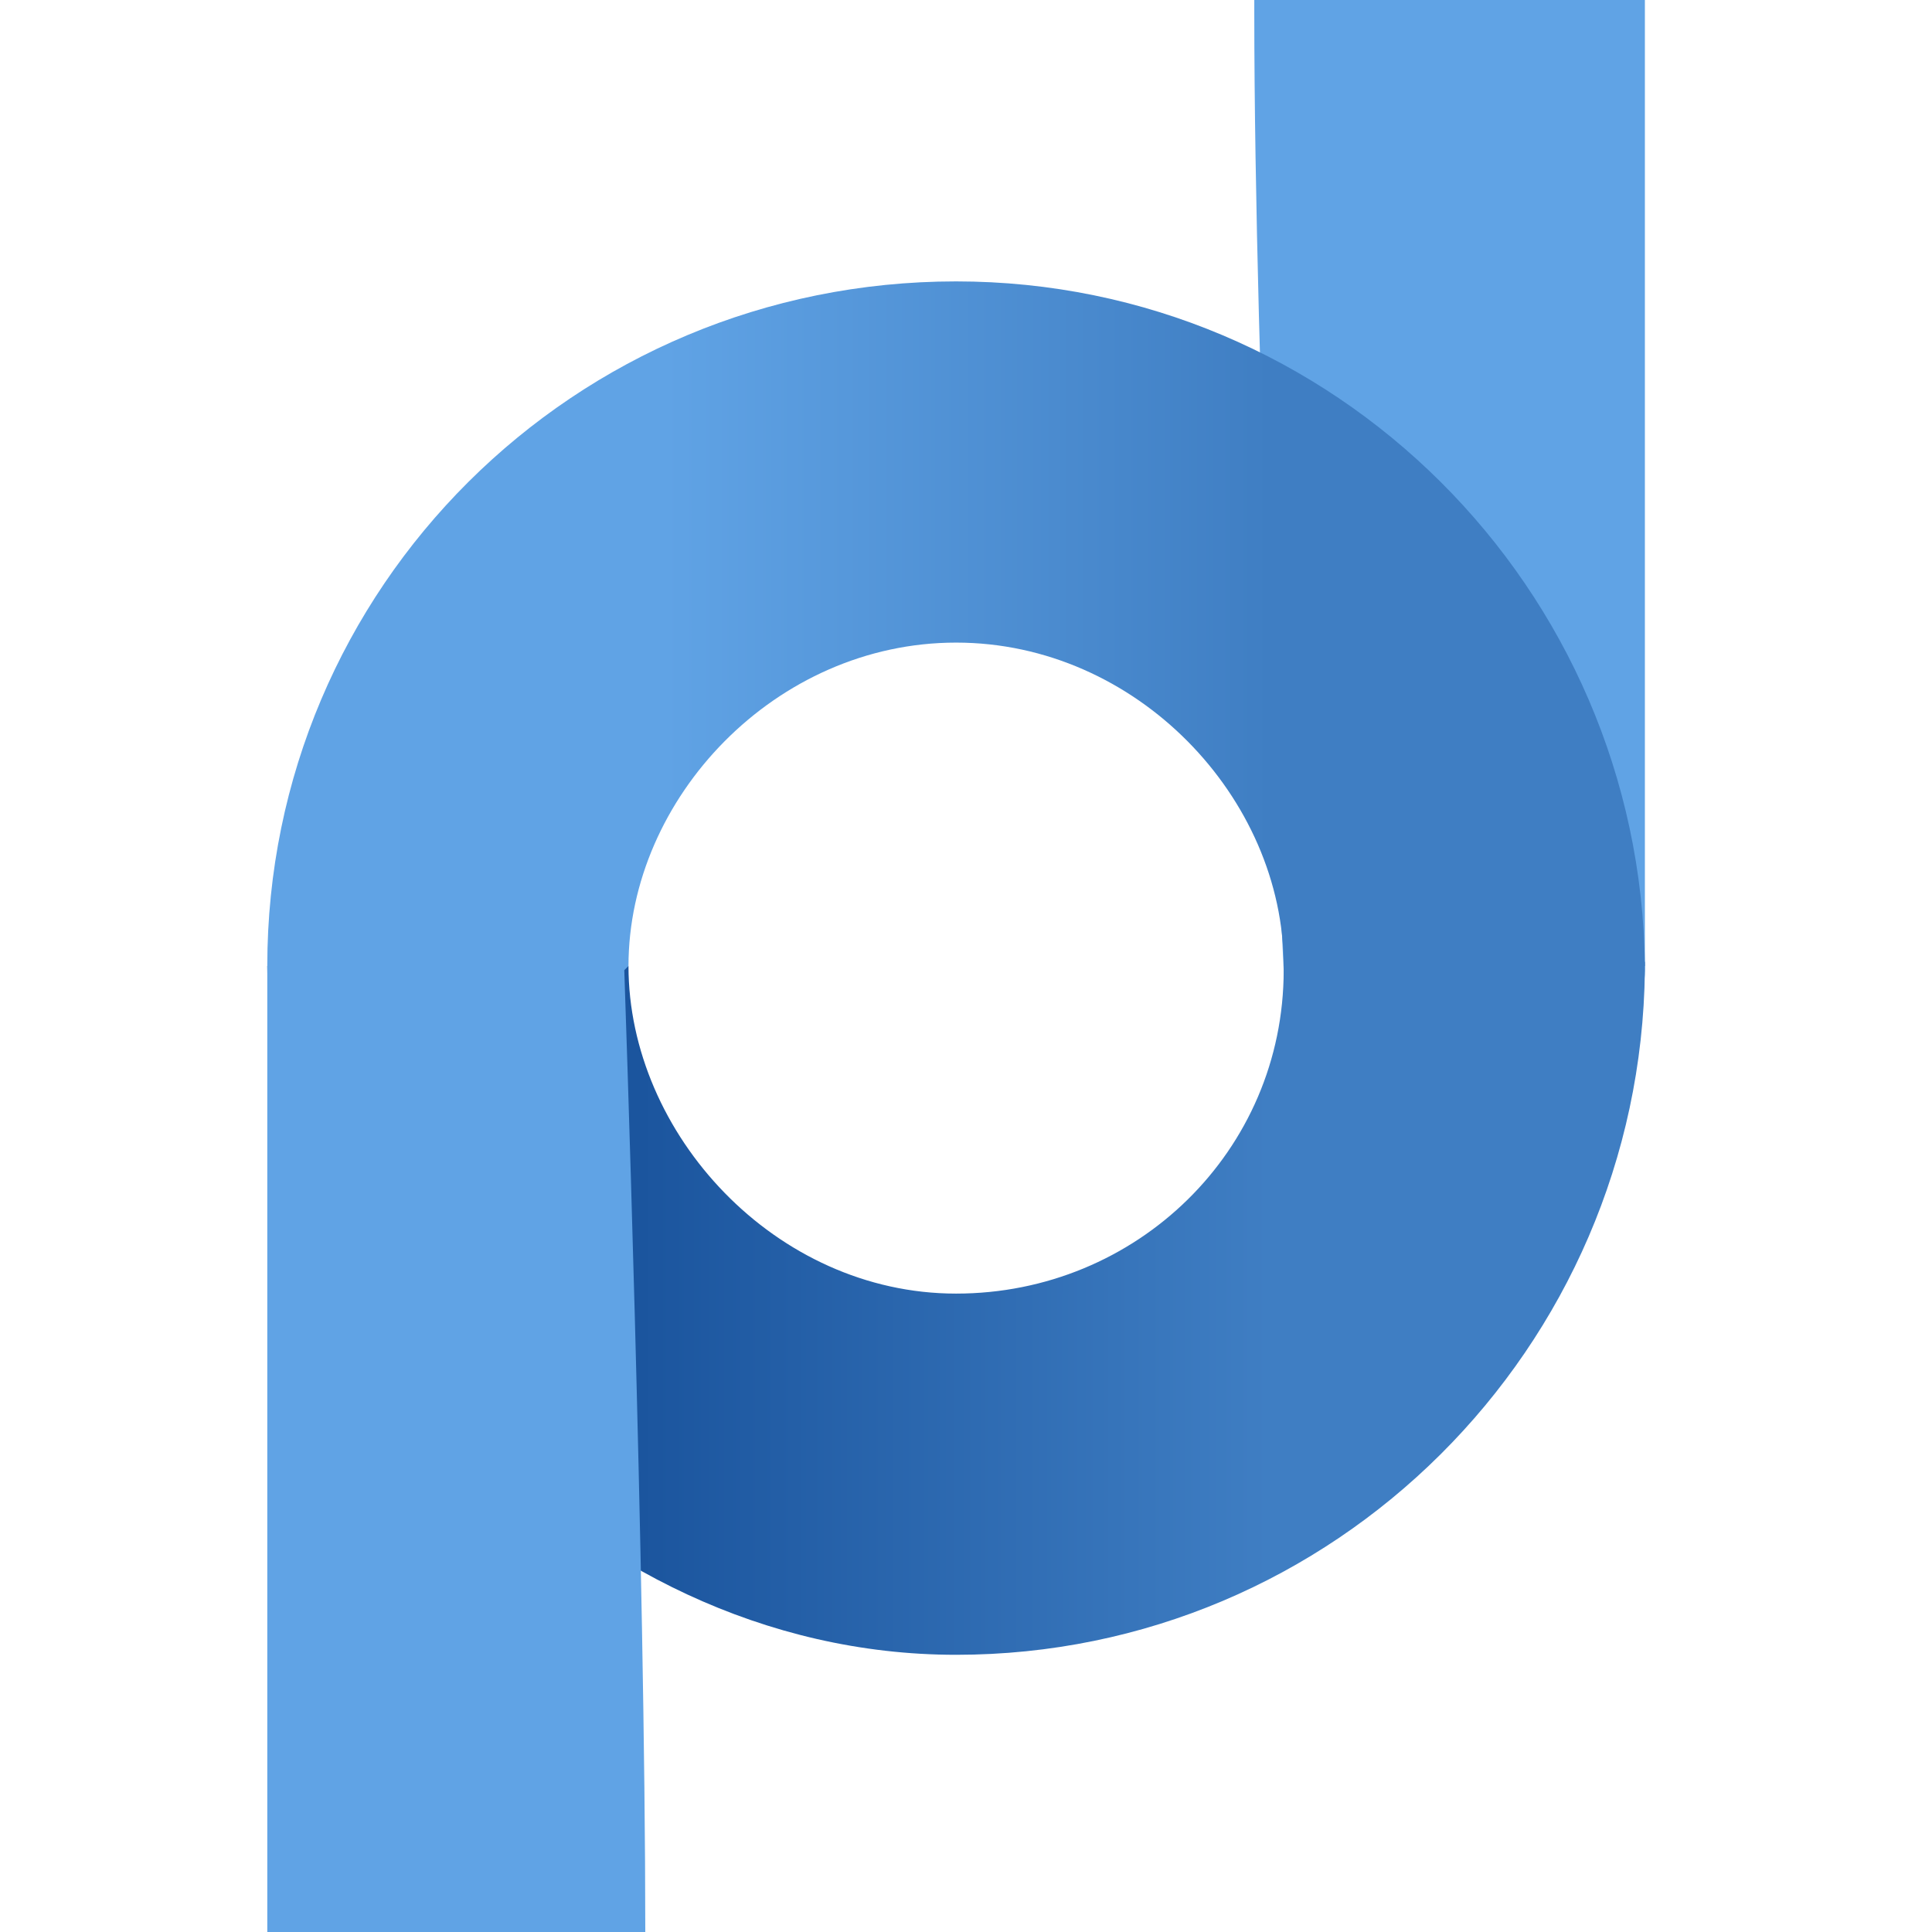 <svg width="46" height="46" xmlns="http://www.w3.org/2000/svg">
 <defs>
  <linearGradient id="SVGID_1_" x1="0.269" y1="0.499" x2="0.729" y2="0.499">
   <stop offset="0" stop-color="#1b559e"/>
   <stop offset="1" stop-color="#3f7ec3"/>
  </linearGradient>
  <linearGradient id="SVGID_2_" x1="0.287" y1="0.5" x2="0.73" y2="0.5">
   <stop offset="0" stop-color="#60a3e5"/>
   <stop offset="1" stop-color="#3f7ec3"/>
  </linearGradient>
 </defs>
 <g>
  <title>Layer 1</title>
  <path class="st0" d="m36.864,24.9l-4,0c-1.2,0 -2.3,-0.6 -2.3,-1.8c0,0 -0.7,-14.2 -0.7,-22.8l0,-0.3l9.3,0l0,23.1c0,1.3 -1.1,1.8 -2.3,1.8z" fill-rule="evenodd" clip-rule="evenodd" fill="#60a3e5" id="svg_1"/>
  <path class="st1" d="m30.564,23.1c0,4.3 -3.5,7.7 -7.8,7.7s-7.8,-3.8 -7.8,-7.8l-8.6,0c0,8 7.3,16.4 16.4,16.4c9,0 16.3,-7.3 16.4,-16.3l0,-0.2l-8.6,-0.6l0,0.8z" fill-rule="evenodd" clip-rule="evenodd" fill="url(#SVGID_1_)" id="svg_2"/>
  <path class="st2" d="m22.764,6.7c-9.1,0 -16.4,7.3 -16.4,16.3l0,23l9,0s0,0.1 0,0c0,-8.6 -0.5,-22.9 -0.5,-22.9l0.1,-0.1c0,-4 3.5,-7.7 7.8,-7.7s7.8,3.7 7.8,7.7l8.6,0c-0.1,-9 -7.4,-16.3 -16.4,-16.3z" fill-rule="evenodd" clip-rule="evenodd" fill="url(#SVGID_2_)" id="svg_3"/>
  <path class="st3" d="m69.064,10.5l-9.3,0l0,26.1l3.7,0l0,-9.6l5.7,0c4.8,0 8.2,-3.3 8.2,-8.3s-3.5,-8.2 -8.3,-8.2zm-0.5,13.3l-5.1,0l0,-10.1l5.1,0c3.1,0 5,1.9 5,5s-1.9,5.1 -5,5.1zm15.1,-1.2c-0.1,0 0,-0.6 0,-1.4l0,-3.4l-3.5,0l0,18.7l3.6,0l0,-7.8c0,-3.6 1.7,-7.6 5.7,-7.6c0.4,0 0.9,0 1,0.1l0,-3.5c-0.3,0 -0.6,-0.1 -1,-0.1c-2.8,0.1 -5,2.3 -5.8,5zm17.8,-5.2c-5.5,0 -10,4.1 -10,9.8c0,5.7 4.5,9.8 10.1,9.8c5.5,0 10,-4.1 10,-9.8c0,-5.7 -4.5,-9.8 -10.1,-9.8zm0.1,16.5c-3.5,0 -6.4,-2.8 -6.4,-6.7c0,-3.9 2.9,-6.7 6.4,-6.7c3.5,0 6.4,2.8 6.4,6.7c0,3.9 -2.9,6.7 -6.4,6.7zm27.1,-16l-4.1,0l-3.5,5.7c-0.3,0.5 -0.6,1.1 -0.6,1.1l-0.1,0s-0.3,-0.6 -0.6,-1.1l-3.5,-5.7l-4.1,0l6,9.1l-6.4,9.6l4.1,0l3.9,-6.2c0.3,-0.4 0.6,-1 0.6,-1l0.1,0s0.3,0.6 0.6,1l3.9,6.2l4.1,0l-6.4,-9.6l6,-9.1zm3.2,-3.8l3.7,0l0,-3.6l-3.7,0l0,3.6zm0.1,22.5l3.6,0l0,-18.7l-3.6,0l0,18.7zm9.4,-19.3l0,0.8l-2.3,0l0,2.9l2.3,0l0,15.6l3.6,0l0,-15.6l4.4,0l0,-2.9l-4.4,0l0,-0.8c0,-3.4 2.5,-3.8 3.9,-3.8c0.4,0 0.8,0 0.9,0.1l0,-3.1c-0.5,-0.1 -0.9,-0.1 -1.4,-0.1c-2.3,-0.1 -7,0.7 -7,6.9zm11.4,-3.2l3.7,0l0,-3.6l-3.7,0l0,3.6zm0,22.5l3.6,0l0,-18.7l-3.6,0l0,18.7zm16.2,-19.2c-5.3,0 -9.4,3.8 -9.4,9.8c0,5.5 4.1,9.8 9.9,9.8c2.6,0 5.4,-1 7.2,-2.7l-1.5,-2.6c-1.5,1.3 -3.5,2.2 -5.5,2.2c-3.4,0 -6.2,-2.2 -6.4,-6.2l13.6,0c0.1,-0.5 0.1,-1 0.1,-1.5c0.1,-4.8 -2.7,-8.8 -8,-8.8zm-5.5,7.7c0.5,-3.1 2.7,-4.9 5.5,-4.9c2.4,0 4.4,1.7 4.5,4.9l-10,0zm26.6,-7.4c-2.9,0 -5.1,2.3 -5.9,5l-0.1,0s0.1,-0.6 0.1,-1.4l0,-3.4l-3.5,0l0,18.7l3.6,0l0,-7.8c0,-3.6 1.7,-7.6 5.7,-7.6c0.4,0 0.9,0 1,0.1l0,-3.5c-0.3,-0.1 -0.6,-0.1 -0.9,-0.1z" fill="#304051" id="svg_4"/>
 </g>
</svg>